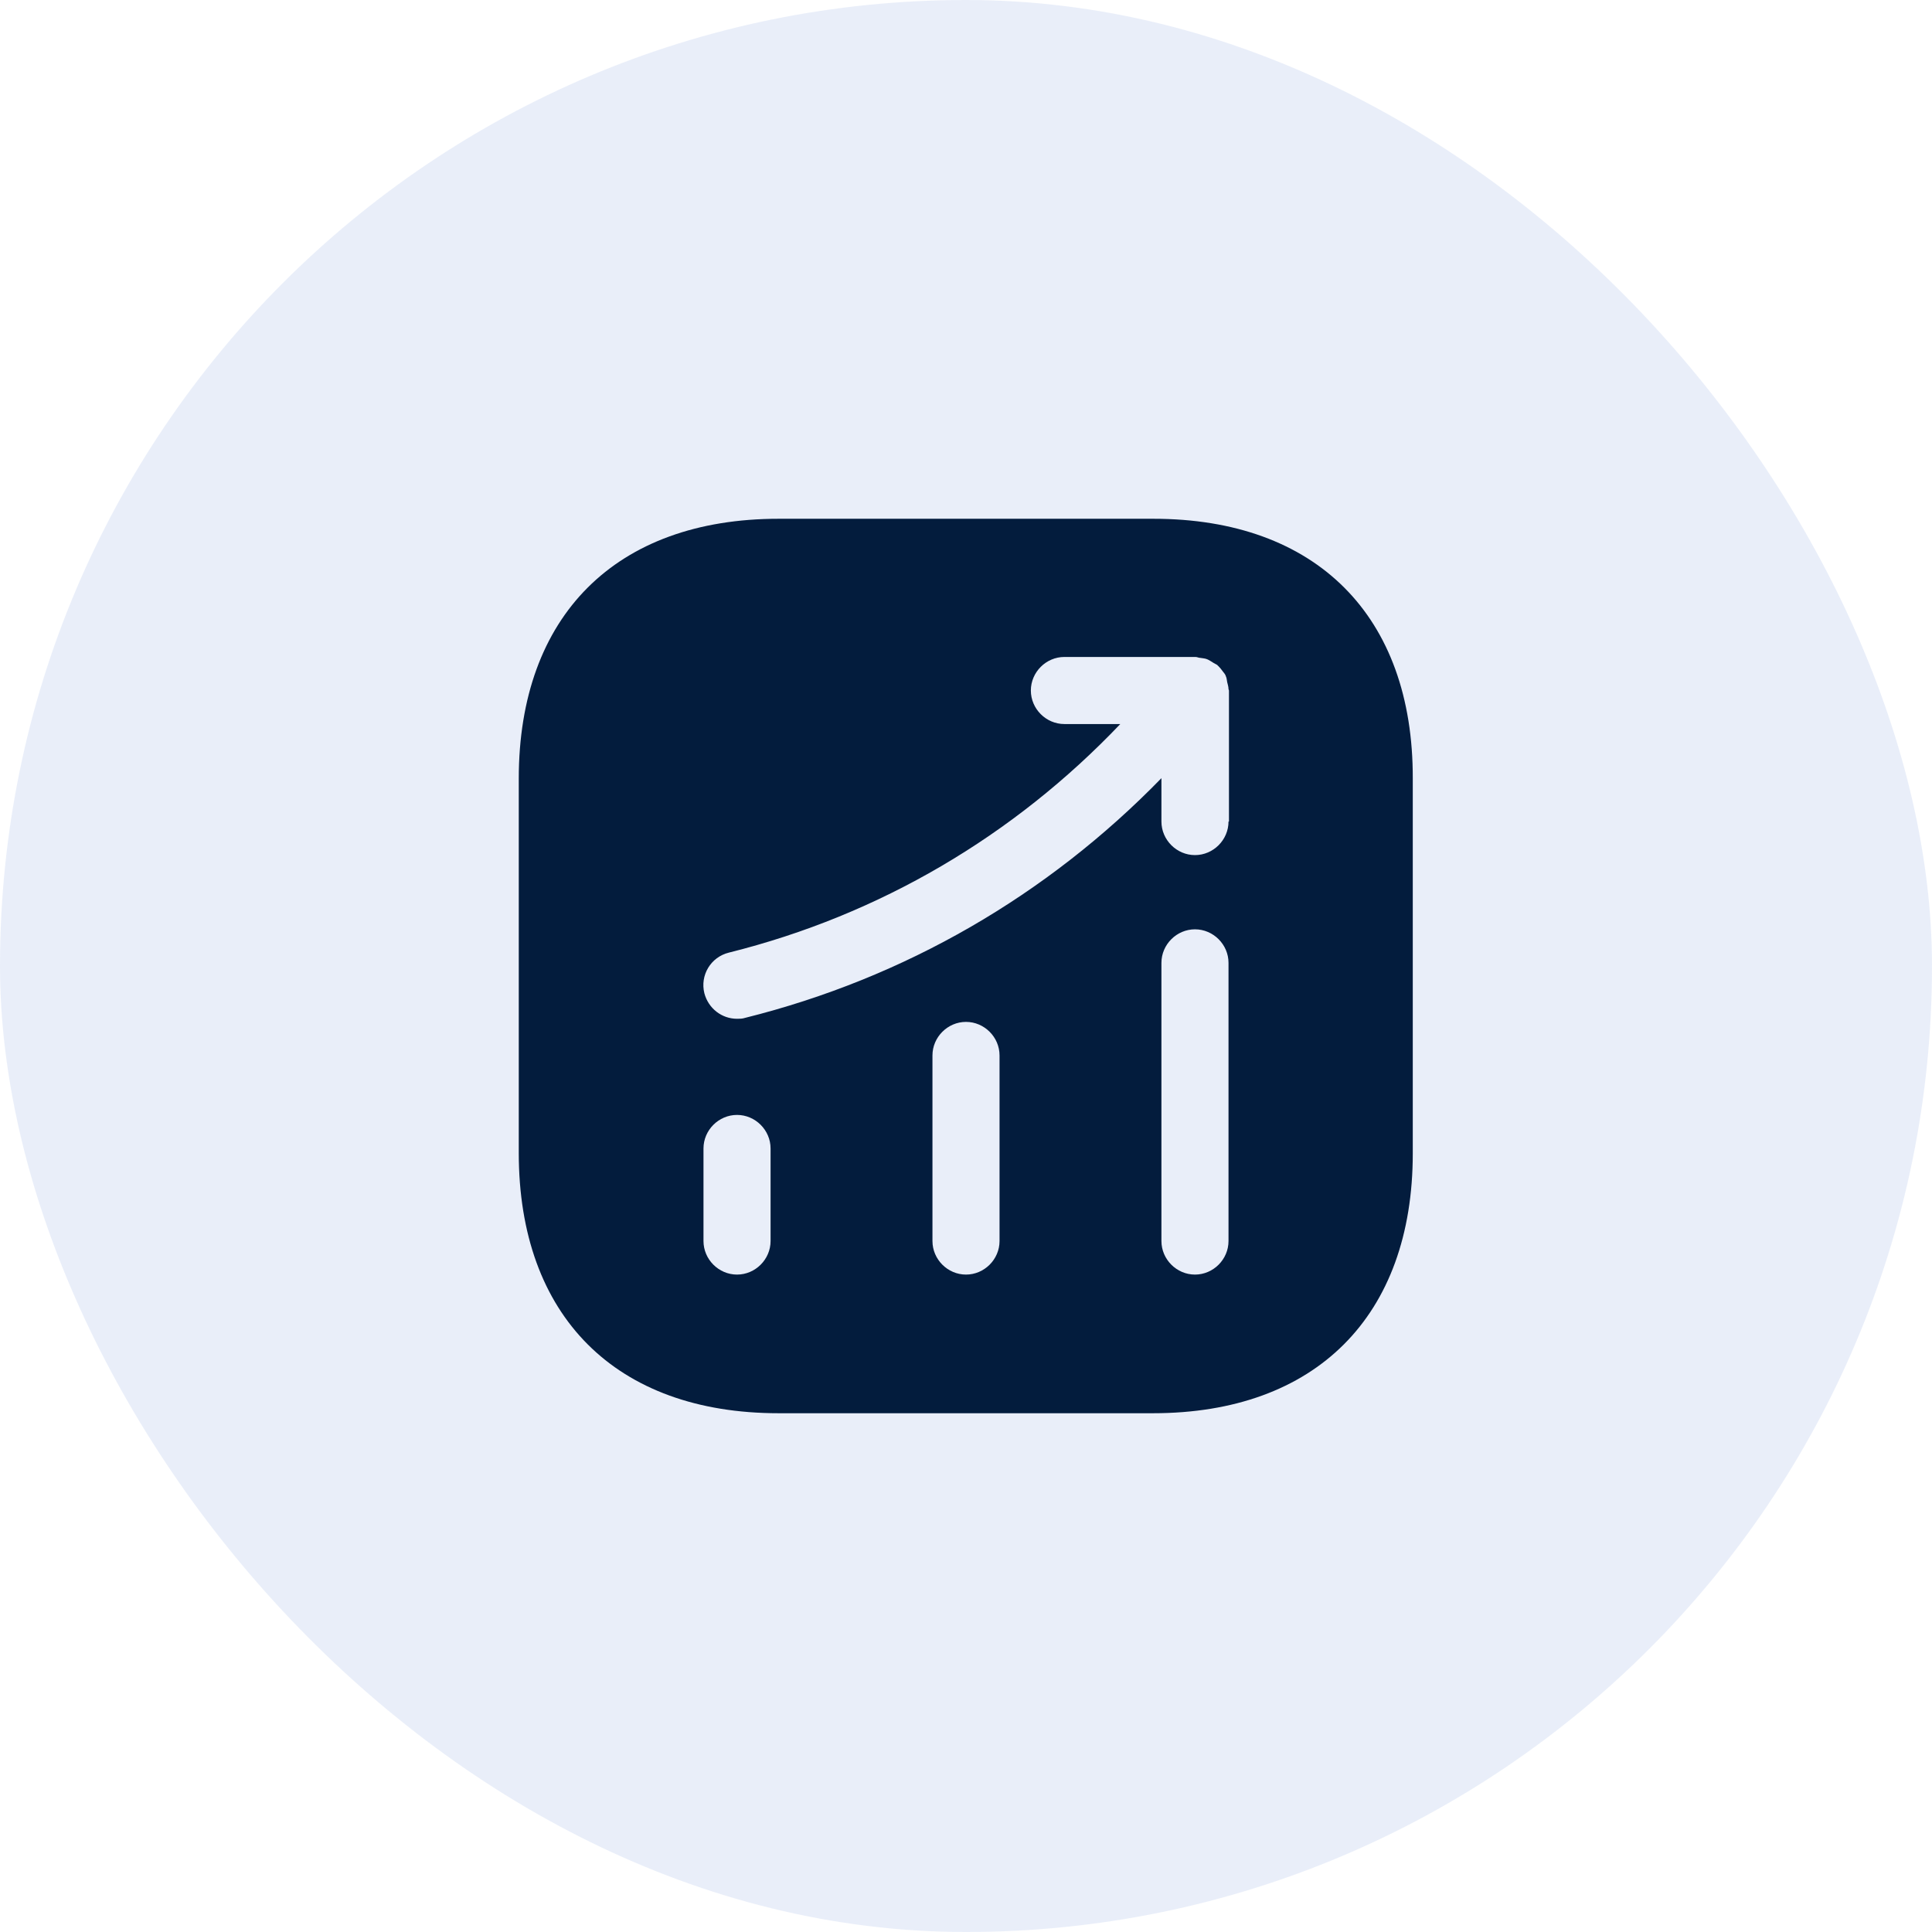 <svg width="72" height="72" viewBox="0 0 72 72" fill="none" xmlns="http://www.w3.org/2000/svg">
<rect width="72" height="72" rx="36" fill="#D4DFF4" fill-opacity="0.5"/>
<path d="M42.983 19.333H29.017C22.95 19.333 19.333 22.95 19.333 29.017V42.967C19.333 49.05 22.95 52.667 29.017 52.667H42.967C49.033 52.667 52.65 49.05 52.65 42.983V29.017C52.667 22.95 49.05 19.333 42.983 19.333ZM28.717 46.25C28.717 46.933 28.15 47.5 27.467 47.5C26.783 47.5 26.217 46.933 26.217 46.25V42.8C26.217 42.117 26.783 41.55 27.467 41.55C28.15 41.55 28.717 42.117 28.717 42.8V46.25ZM37.25 46.25C37.25 46.933 36.683 47.5 36 47.5C35.317 47.5 34.75 46.933 34.75 46.25V39.333C34.75 38.65 35.317 38.083 36 38.083C36.683 38.083 37.25 38.65 37.25 39.333V46.25ZM45.783 46.25C45.783 46.933 45.217 47.5 44.533 47.5C43.85 47.5 43.283 46.933 43.283 46.25V35.883C43.283 35.2 43.85 34.633 44.533 34.633C45.217 34.633 45.783 35.2 45.783 35.883V46.25ZM45.783 30.617C45.783 31.3 45.217 31.867 44.533 31.867C43.85 31.867 43.283 31.3 43.283 30.617V29C39.033 33.367 33.717 36.45 27.767 37.933C27.667 37.967 27.567 37.967 27.467 37.967C26.9 37.967 26.4 37.583 26.25 37.017C26.083 36.35 26.483 35.667 27.167 35.5C32.783 34.1 37.783 31.15 41.75 26.983H39.667C38.983 26.983 38.417 26.417 38.417 25.733C38.417 25.05 38.983 24.483 39.667 24.483H44.55C44.617 24.483 44.667 24.517 44.733 24.517C44.817 24.533 44.9 24.533 44.983 24.567C45.067 24.6 45.133 24.65 45.217 24.7C45.267 24.733 45.317 24.75 45.367 24.783C45.383 24.8 45.383 24.817 45.4 24.817C45.467 24.883 45.517 24.95 45.567 25.017C45.617 25.083 45.667 25.133 45.683 25.2C45.717 25.267 45.717 25.333 45.733 25.417C45.75 25.5 45.783 25.583 45.783 25.683C45.783 25.7 45.8 25.717 45.8 25.733V30.617H45.783Z" fill="#031C3D"/>
</svg>
